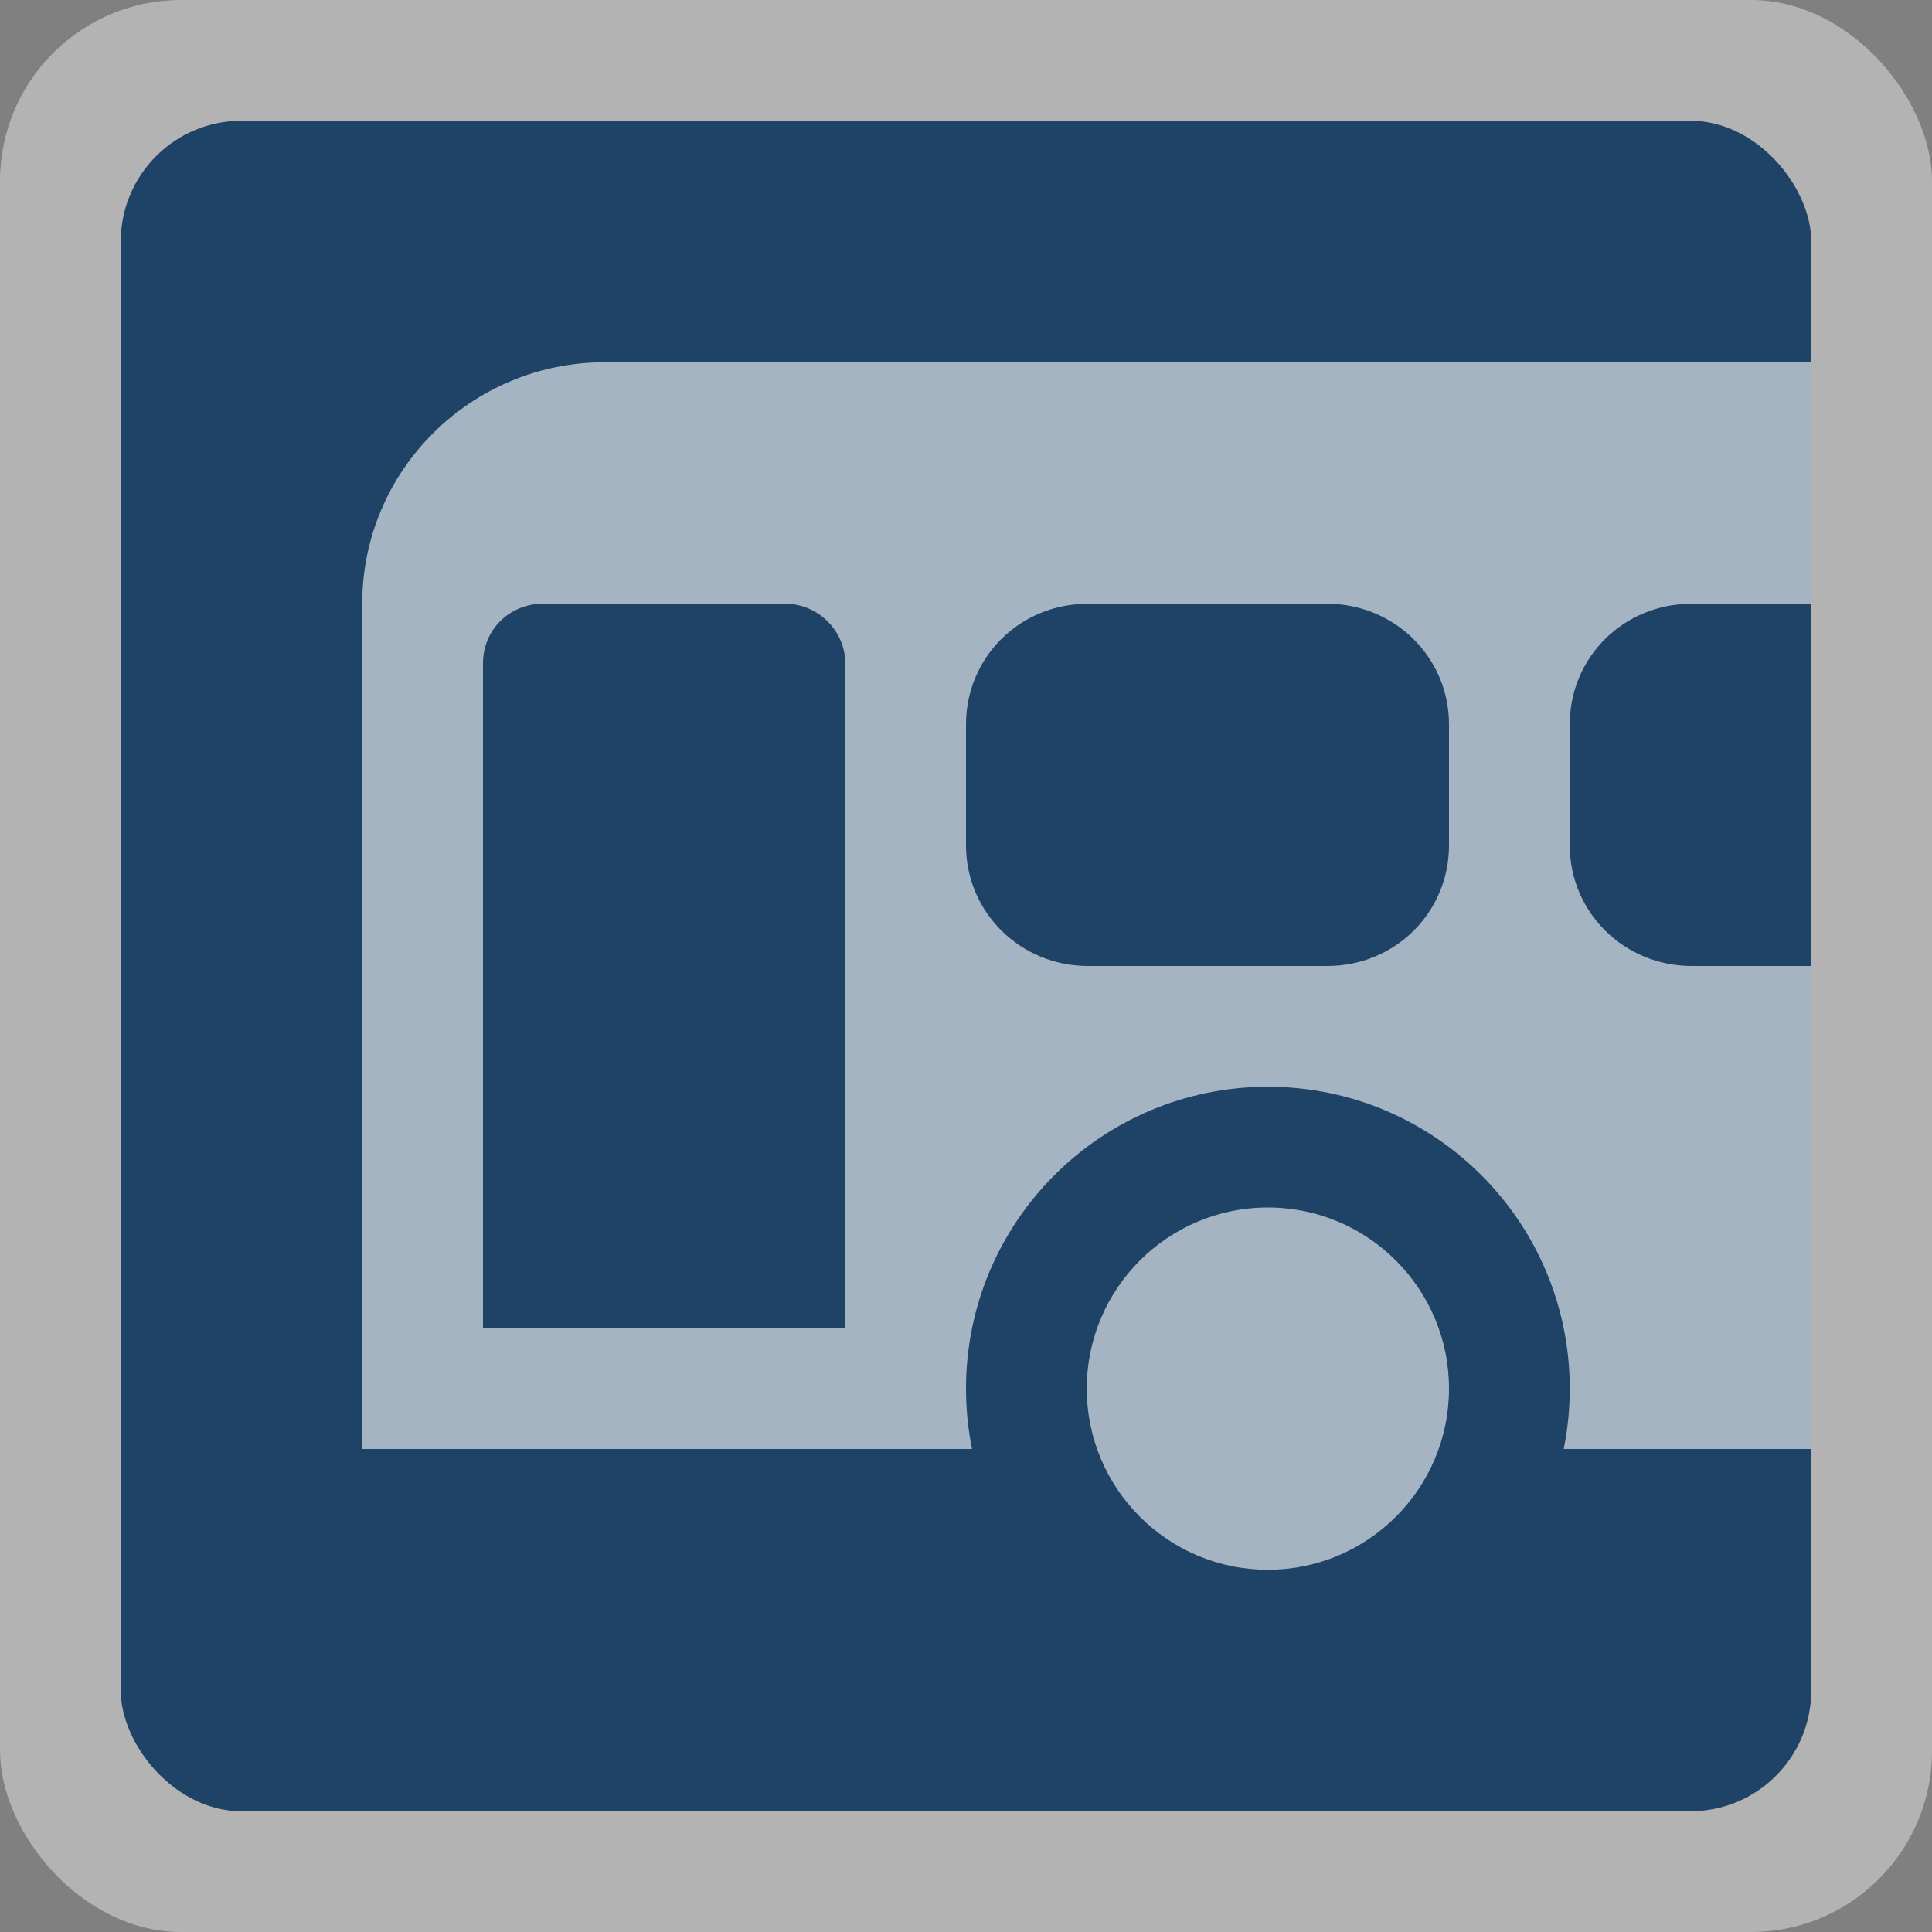 <svg width="16" height="16" viewBox="0 0 16 16">
  <rect x="0" y="0" width="16" height="16" fill="#808080" stroke="none"/>
  <g fill="none" fill-rule="evenodd">
    <rect width="16" height="16" fill="#FFF" opacity=".4" rx="1.5"/>
    <rect width="14" height="14" x="1" y="1" fill="#1F4366" rx="1"/>
    <path fill="#FFF" d="M8.05,12 L3,12 L3,6.651 L3,4.997 C3,3.894 3.902,3 5.009,3 L15,3 L15,5 L14.009,5 C13.443,5 13,5.447 13,5.999 L13,7.001 C13,7.557 13.452,8 14.009,8 L15,8 L15,12 L12.95,12 C12.983,11.838 13,11.671 13,11.5 C13,10.119 11.881,9 10.5,9 C9.119,9 8,10.119 8,11.5 C8,11.671 8.017,11.838 8.05,12 Z M8,5.999 L8,7.001 C8,7.557 8.452,8 9.009,8 L10.991,8 C11.557,8 12,7.553 12,7.001 L12,5.999 C12,5.443 11.548,5 10.991,5 L9.009,5 C8.443,5 8,5.447 8,5.999 Z M4,5.491 L4,11 L7,11 L7,5.491 C7,5.228 6.778,5 6.505,5 L4.495,5 C4.216,5 4,5.22 4,5.491 Z M10.5,13 C9.672,13 9,12.328 9,11.5 C9,10.672 9.672,10 10.5,10 C11.328,10 12,10.672 12,11.5 C12,12.328 11.328,13 10.5,13 Z" opacity=".6"/>
  </g>
</svg>
